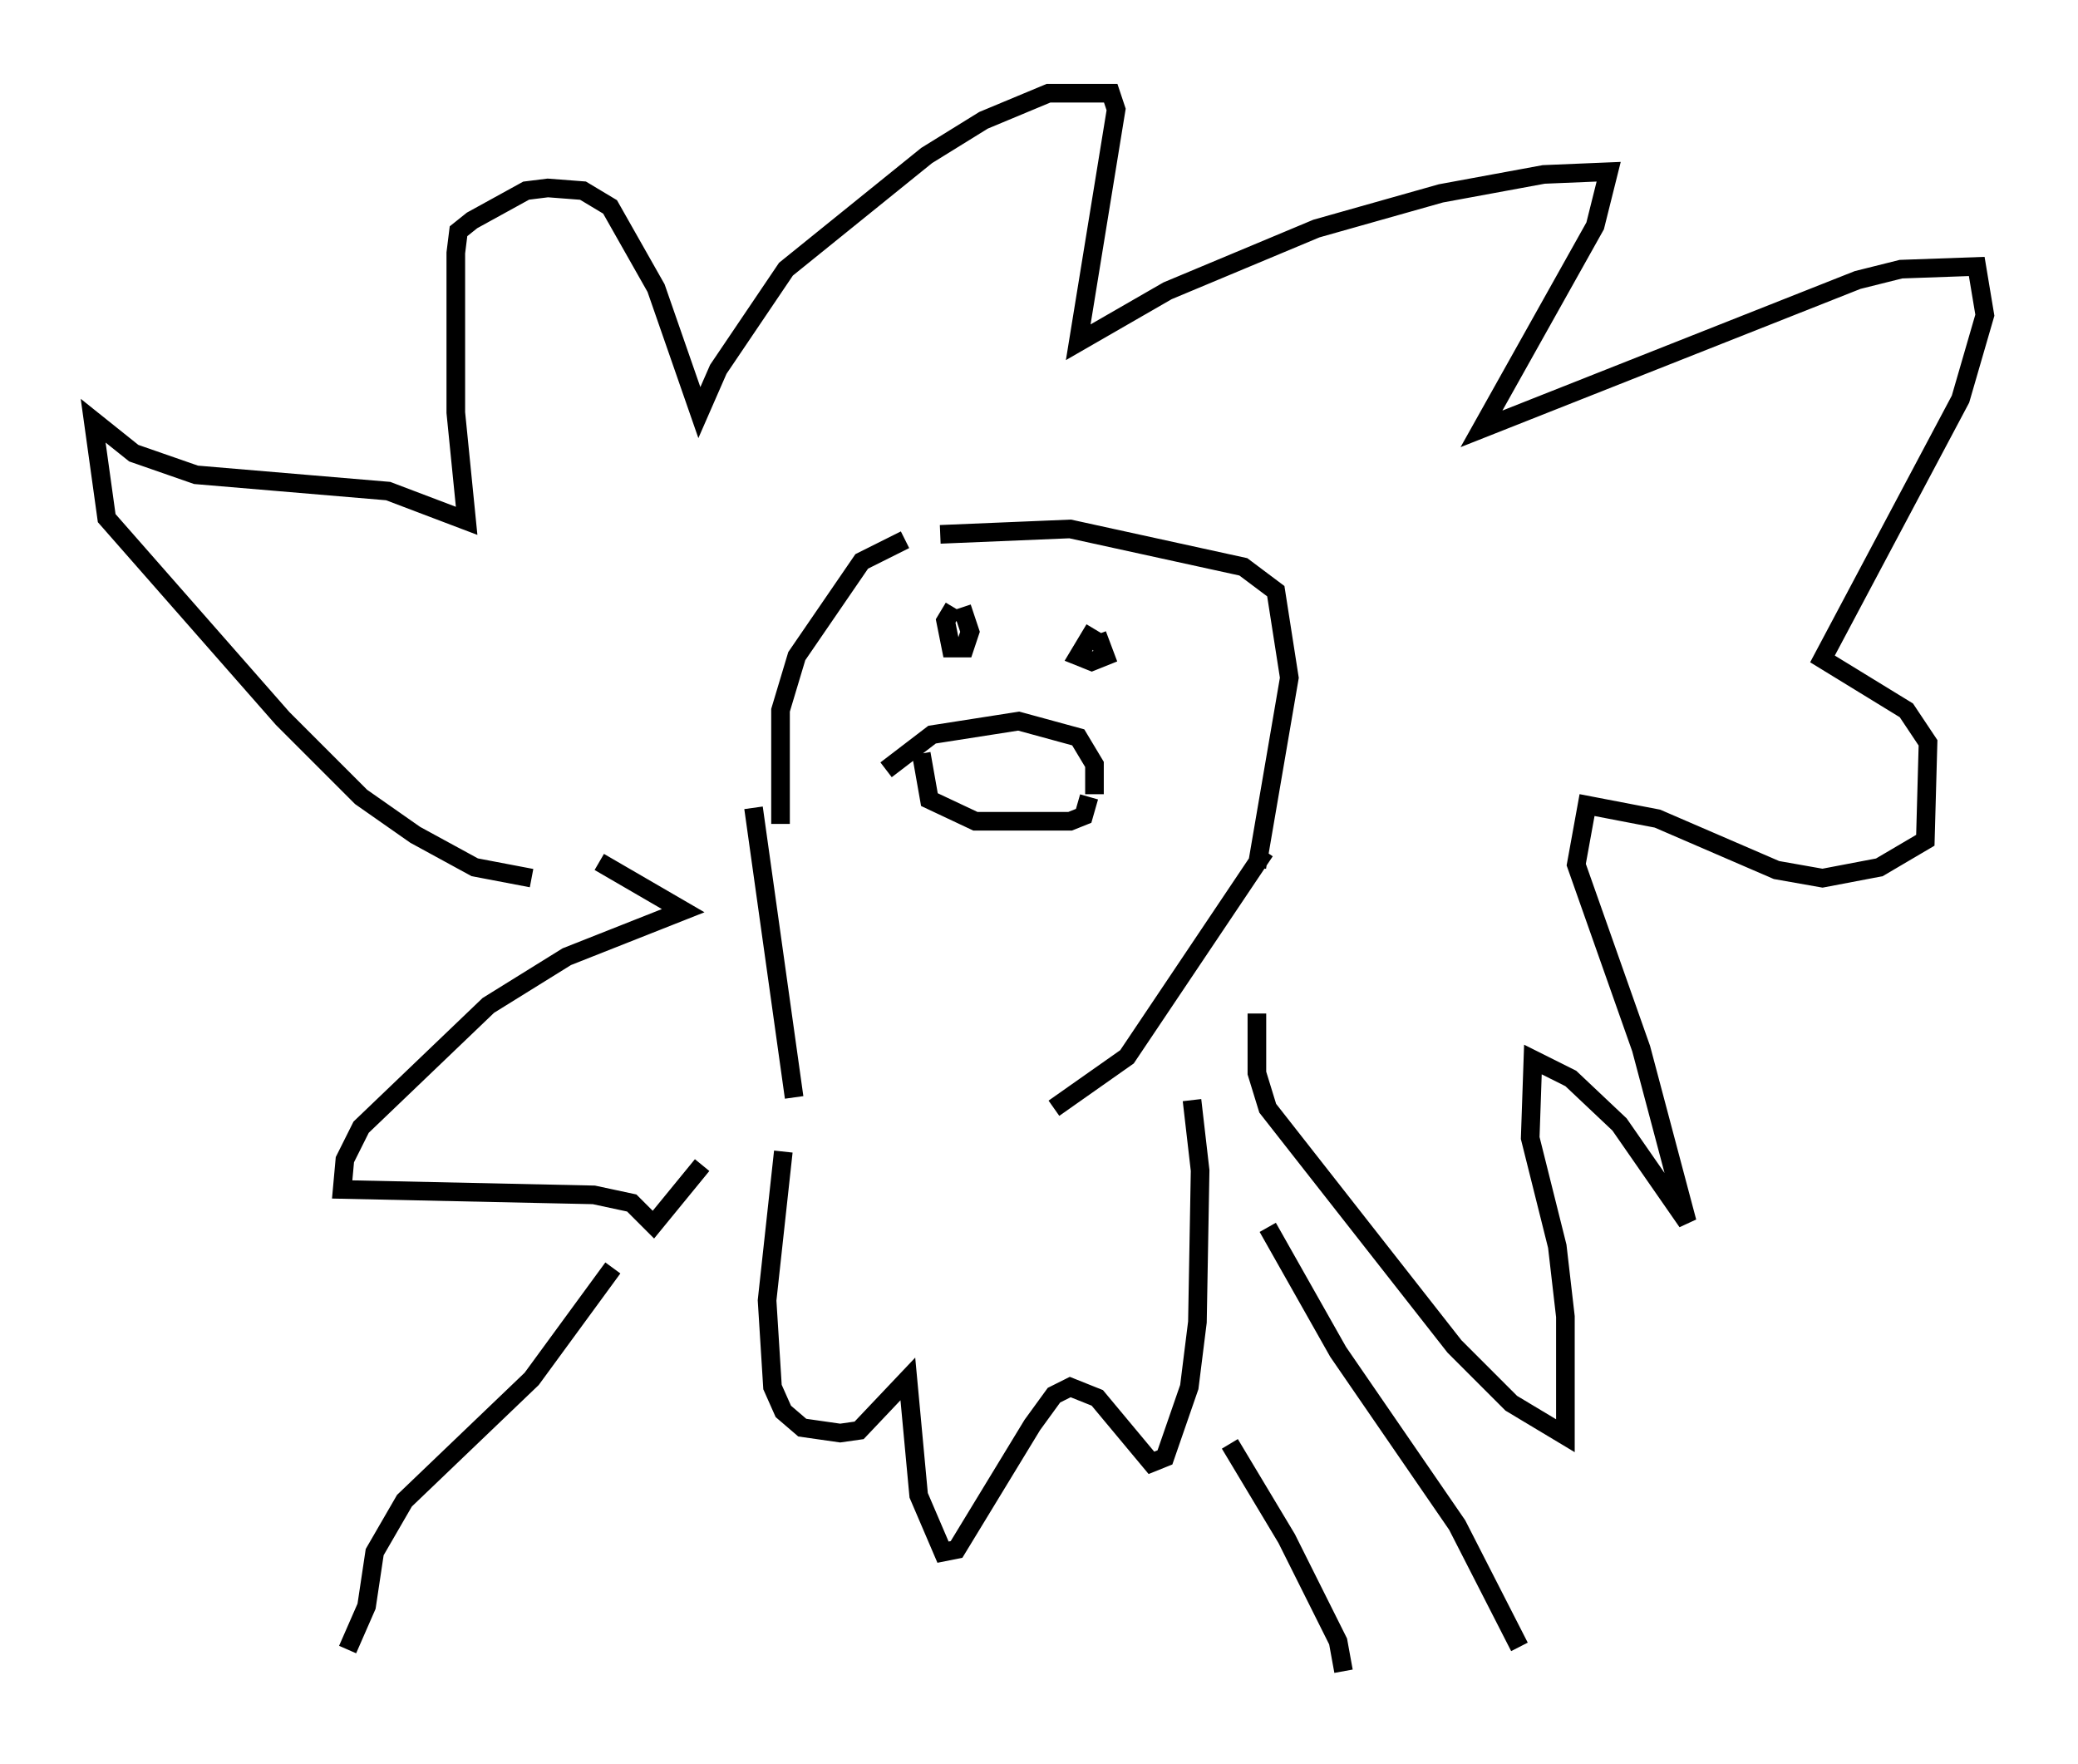 <?xml version="1.0" encoding="utf-8" ?>
<svg baseProfile="full" height="94.681" version="1.1" width="111.531" xmlns="http://www.w3.org/2000/svg" xmlns:ev="http://www.w3.org/2001/xml-events" xmlns:xlink="http://www.w3.org/1999/xlink"><defs /><rect fill="white" height="94.681" width="111.531" x="0" y="0" /><path d="M50.173, 28.821 m-1.598, 0.145 l-2.324, 1.162 -3.486, 5.084 l-0.872, 2.905 0.0, 6.101 m5.665, -2.905 l2.469, -1.888 4.648, -0.726 l3.196, 0.872 0.872, 1.453 l0.0, 1.598 m-9.296, -2.179 l0.436, 2.469 2.469, 1.162 l5.084, 0.0 0.726, -0.291 l0.291, -1.017 m-7.989, -14.089 l6.972, -0.291 9.296, 2.034 l1.743, 1.307 0.726, 4.648 l-1.743, 10.168 m-16.268, -13.944 l-0.436, 0.726 0.291, 1.453 l0.726, 0.0 0.291, -0.872 l-0.436, -1.307 m7.117, 1.162 l-0.872, 1.453 0.726, 0.291 l0.726, -0.291 -0.436, -1.162 m-30.357, 13.073 l-3.05, -0.581 -3.196, -1.743 l-2.905, -2.034 -4.212, -4.212 l-9.441, -10.749 -0.726, -5.229 l2.179, 1.743 3.341, 1.162 l10.313, 0.872 4.212, 1.598 l-0.581, -5.81 0.0, -8.57 l0.145, -1.162 0.726, -0.581 l2.905, -1.598 1.162, -0.145 l1.888, 0.145 1.453, 0.872 l2.469, 4.358 2.324, 6.682 l1.017, -2.324 3.631, -5.374 l7.553, -6.101 3.05, -1.888 l3.486, -1.453 3.341, 0.0 l0.291, 0.872 -2.034, 12.492 l4.793, -2.76 7.989, -3.341 l6.682, -1.888 5.52, -1.017 l3.486, -0.145 -0.726, 2.905 l-6.101, 10.894 20.19, -7.989 l2.324, -0.581 4.067, -0.145 l0.436, 2.615 -1.307, 4.503 l-7.408, 13.944 4.503, 2.76 l1.162, 1.743 -0.145, 5.229 l-2.469, 1.453 -3.05, 0.581 l-2.469, -0.436 -6.391, -2.76 l-3.777, -0.726 -0.581, 3.196 l3.486, 9.877 2.469, 9.296 l-3.631, -5.229 -2.615, -2.469 l-2.034, -1.017 -0.145, 4.212 l1.453, 5.81 0.436, 3.777 l0.0, 6.391 -2.905, -1.743 l-3.05, -3.05 -10.022, -12.782 l-0.581, -1.888 0.0, -3.196 m0.436, -8.715 l-7.408, 11.039 -3.922, 2.76 m-16.123, -16.123 l2.179, 15.542 m-10.458, -12.637 l4.503, 2.615 -6.246, 2.469 l-4.212, 2.615 -6.827, 6.536 l-0.872, 1.743 -0.145, 1.598 l13.508, 0.291 2.034, 0.436 l1.162, 1.162 2.615, -3.196 m4.358, -0.726 l-0.872, 7.989 0.291, 4.648 l0.581, 1.307 1.017, 0.872 l2.034, 0.291 1.017, -0.145 l2.615, -2.76 0.581, 6.246 l1.307, 3.05 0.726, -0.145 l4.067, -6.682 1.162, -1.598 l0.872, -0.436 1.453, 0.581 l2.905, 3.486 0.726, -0.291 l1.307, -3.777 0.436, -3.486 l0.145, -8.134 -0.436, -3.777 m-31.084, 9.006 l-4.358, 5.955 -6.827, 6.536 l-1.598, 2.76 -0.436, 2.905 l-1.017, 2.324 m47.352, -11.039 l3.05, 5.084 2.76, 5.52 l0.291, 1.598 m-4.067, -23.821 l3.777, 6.682 6.391, 9.296 l3.341, 6.536 " fill="none" stroke="black" stroke-width="1" /></svg>